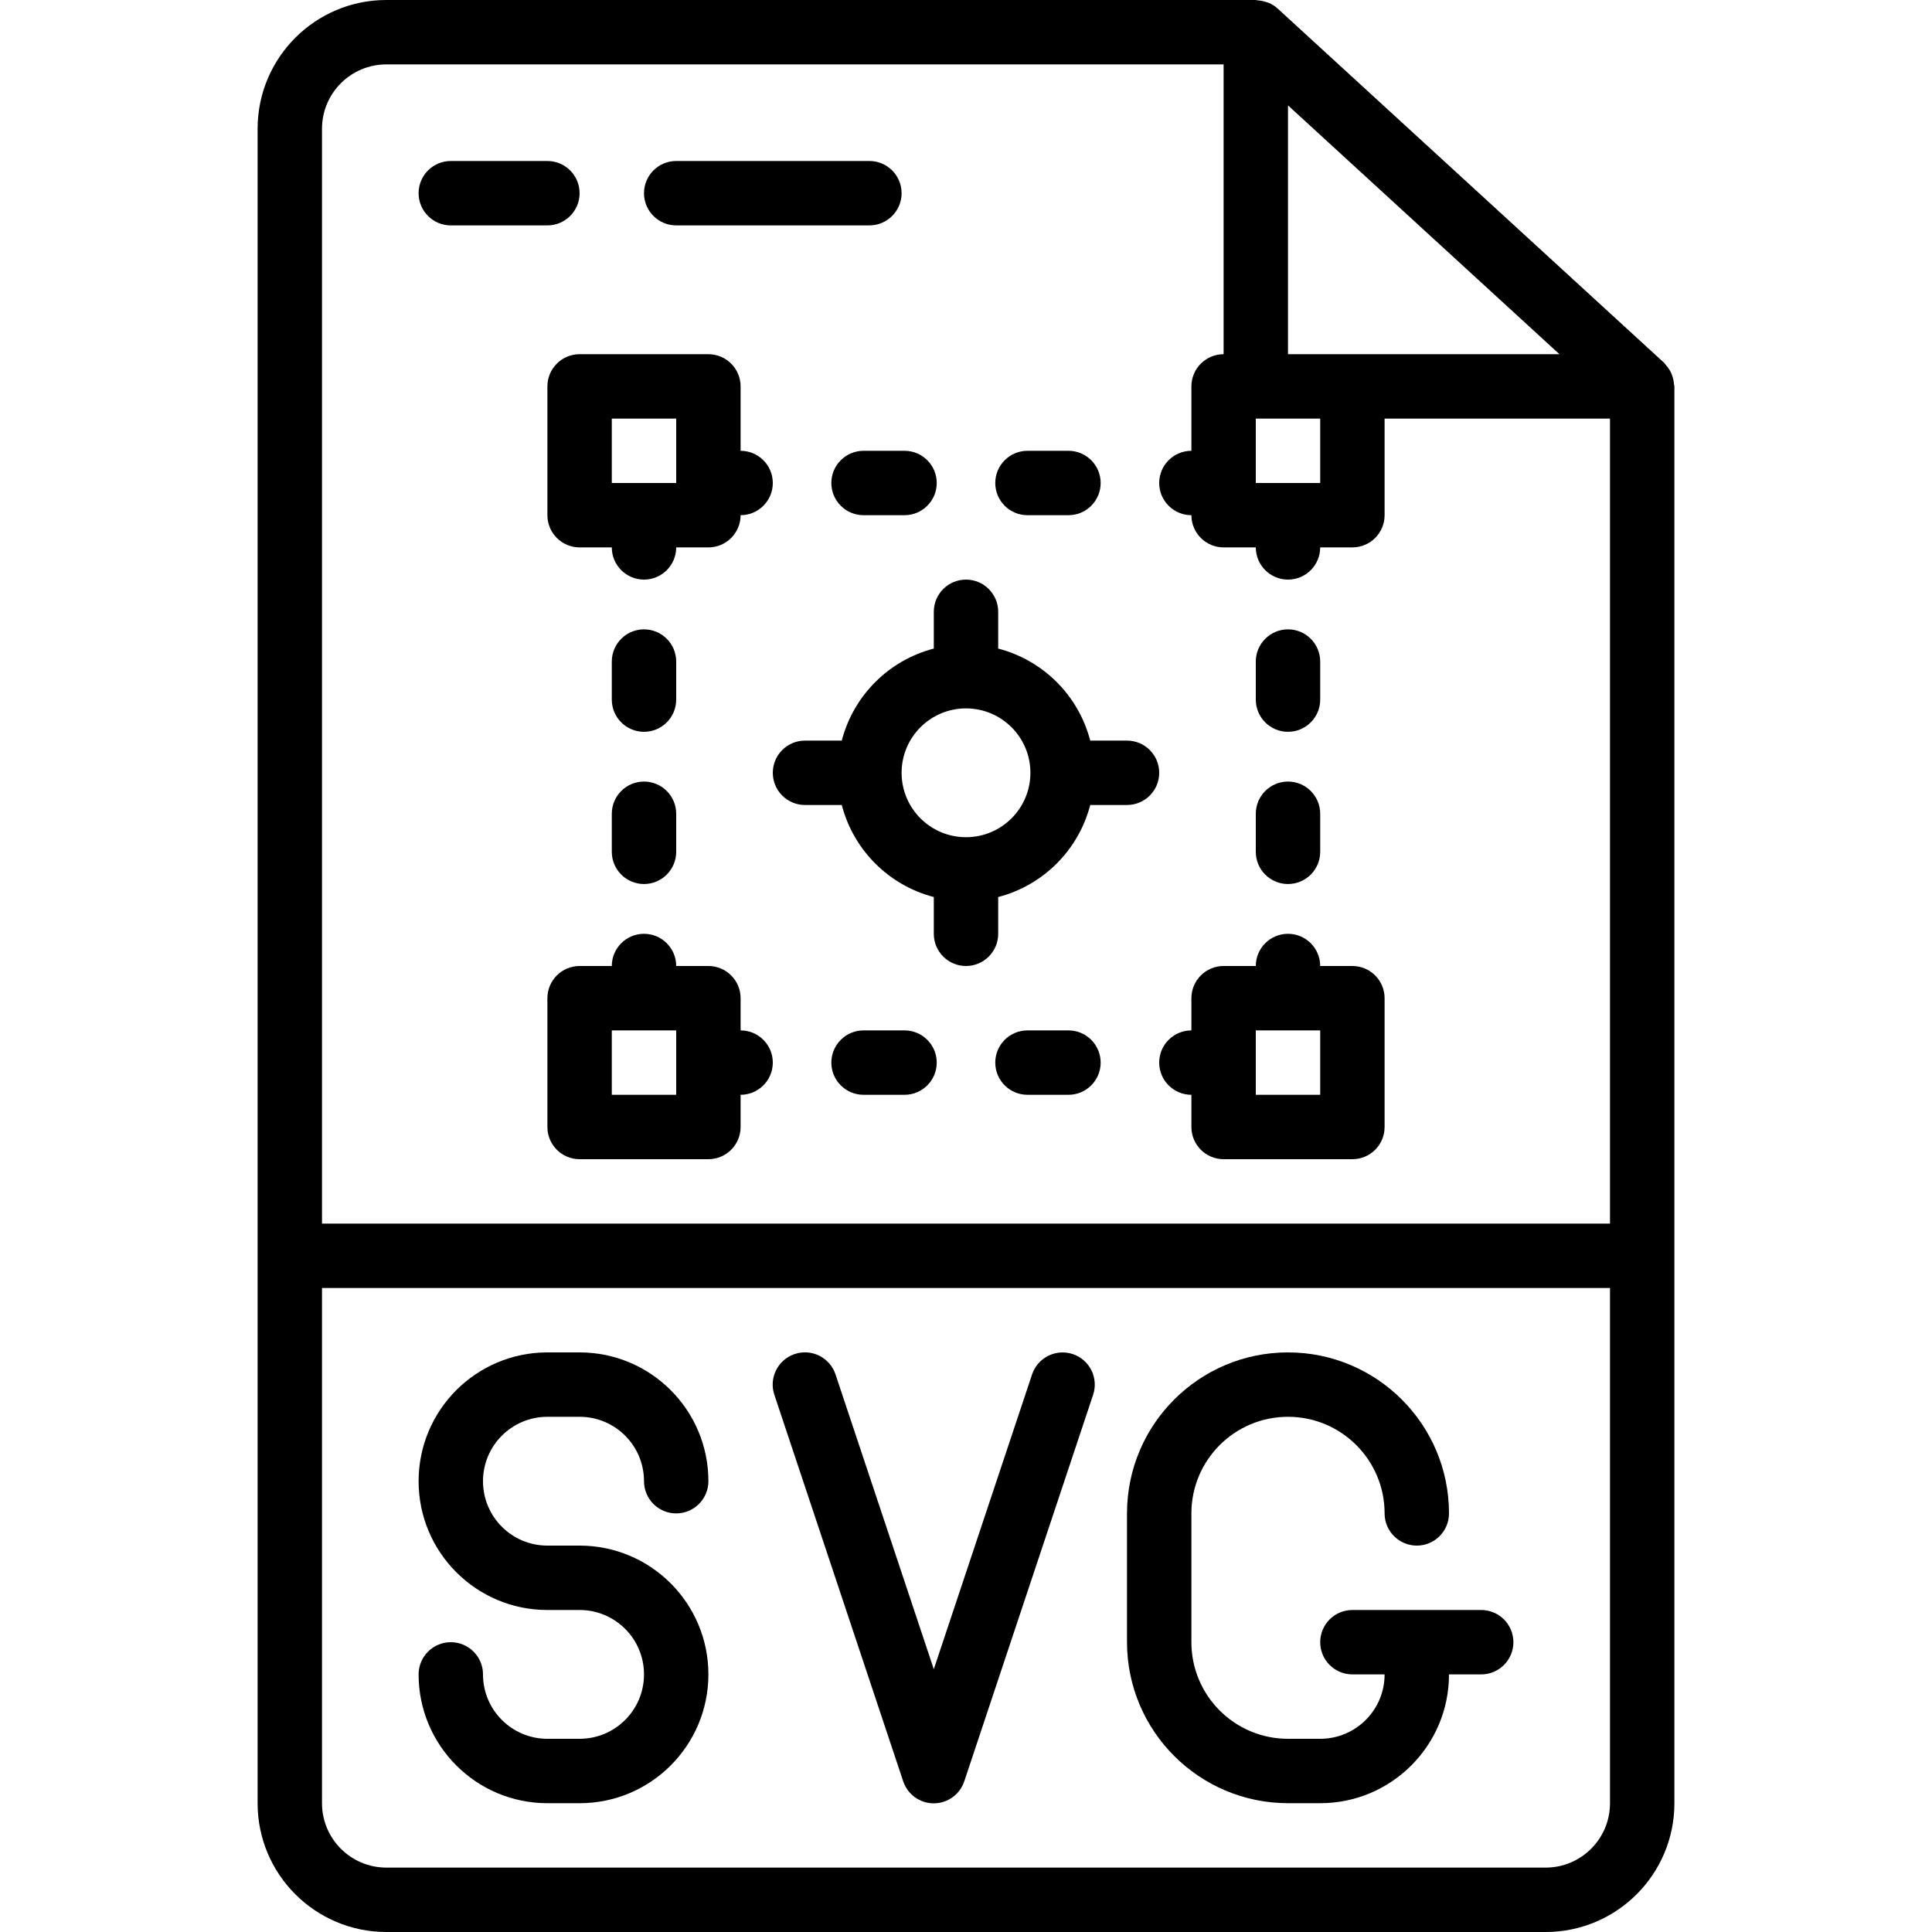 <?xml version="1.0" encoding="UTF-8"?>
<svg xmlns="http://www.w3.org/2000/svg" xmlns:xlink="http://www.w3.org/1999/xlink" width="512" height="512" viewBox="0 0 44 60" version="1.1"><!-- Generator: Sketch 51.3 (57544) - http://www.bohemiancoding.com/sketch --><title>047 - SVG File</title><desc>Created with Sketch.</desc><defs/><g id="Page-1" stroke="none" stroke-width="1" fill="none" fill-rule="evenodd"><g id="047---SVG-File" fill="#000000" fill-rule="nonzero"><path d="M43.934,11.673 C43.895,11.553 43.831,11.442 43.745,11.349 C43.726,11.327 43.712,11.302 43.691,11.282 C43.685,11.276 43.682,11.268 43.676,11.263 L31.676,0.263 C31.596,0.191 31.505,0.133 31.407,0.091 C31.384,0.08 31.359,0.076 31.334,0.067 C31.244,0.035 31.15,0.016 31.054,0.011 C31.035,0.01 31.019,0 31,0 L4,0 C1.791,-1.3527075e-16 0,1.791 0,4 L0,56 C0,58.209 1.791,60 4,60 L40,60 C42.209,60 44,58.209 44,56 L44,12 C44,11.976 43.988,11.957 43.987,11.934 C43.981,11.845 43.963,11.757 43.934,11.673 Z M31,15 L31,13 L33,13 L33,15 L31,15 Z M34,11 L32,11 L32,3.273 L40.43,11 L34,11 Z M4,2 L30,2 L30,11 C29.448,11 29,11.448 29,12 L29,14 C28.448,14 28,14.448 28,15 C28,15.552 28.448,16 29,16 C29,16.552 29.448,17 30,17 L31,17 C31,17.552 31.448,18 32,18 C32.552,18 33,17.552 33,17 L34,17 C34.552,17 35,16.552 35,16 L35,13 L42,13 L42,38 L2,38 L2,4 C2,2.895 2.895,2 4,2 Z M40,58 L4,58 C2.895,58 2,57.105 2,56 L2,40 L42,40 L42,56 C42,57.105 41.105,58 40,58 Z" id="Shape"/><path d="M6,7 L9,7 C9.552,7 10,6.552 10,6 C10,5.448 9.552,5 9,5 L6,5 C5.448,5 5,5.448 5,6 C5,6.552 5.448,7 6,7 Z" id="Shape"/><path d="M13,7 L19,7 C19.552,7 20,6.552 20,6 C20,5.448 19.552,5 19,5 L13,5 C12.448,5 12,5.448 12,6 C12,6.552 12.448,7 13,7 Z" id="Shape"/><path d="M9,44 L10,44 C11.105,44 12,44.895 12,46 C12,46.552 12.448,47 13,47 C13.552,47 14,46.552 14,46 C14,43.791 12.209,42 10,42 L9,42 C6.791,42 5,43.791 5,46 C5,48.209 6.791,50 9,50 L10,50 C11.105,50 12,50.895 12,52 C12,53.105 11.105,54 10,54 L9,54 C7.895,54 7,53.105 7,52 C7,51.448 6.552,51 6,51 C5.448,51 5,51.448 5,52 C5,54.209 6.791,56 9,56 L10,56 C12.209,56 14,54.209 14,52 C14,49.791 12.209,48 10,48 L9,48 C7.895,48 7,47.105 7,46 C7,44.895 7.895,44 9,44 Z" id="Shape"/><path d="M29,34 L29,35 C29,35.552 29.448,36 30,36 L34,36 C34.552,36 35,35.552 35,35 L35,31 C35,30.448 34.552,30 34,30 L33,30 C33,29.448 32.552,29 32,29 C31.448,29 31,29.448 31,30 L30,30 C29.448,30 29,30.448 29,31 L29,32 C28.448,32 28,32.448 28,33 C28,33.552 28.448,34 29,34 Z M31,32 L33,32 L33,34 L31,34 L31,32 Z" id="Shape"/><path d="M20.091,32 L18.818,32 C18.266,32 17.818,32.448 17.818,33 C17.818,33.552 18.266,34 18.818,34 L20.091,34 C20.643,34 21.091,33.552 21.091,33 C21.091,32.448 20.643,32 20.091,32 Z" id="Shape"/><path d="M25.182,32 L23.909,32 C23.357,32 22.909,32.448 22.909,33 C22.909,33.552 23.357,34 23.909,34 L25.182,34 C25.734,34 26.182,33.552 26.182,33 C26.182,32.448 25.734,32 25.182,32 Z" id="Shape"/><path d="M15,32 L15,31 C15,30.448 14.552,30 14,30 L13,30 C13,29.448 12.552,29 12,29 C11.448,29 11,29.448 11,30 L10,30 C9.448,30 9,30.448 9,31 L9,35 C9,35.552 9.448,36 10,36 L14,36 C14.552,36 15,35.552 15,35 L15,34 C15.552,34 16,33.552 16,33 C16,32.448 15.552,32 15,32 Z M13,34 L11,34 L11,32 L13,32 L13,34 Z" id="Shape"/><path d="M23.909,16 L25.182,16 C25.734,16 26.182,15.552 26.182,15 C26.182,14.448 25.734,14 25.182,14 L23.909,14 C23.357,14 22.909,14.448 22.909,15 C22.909,15.552 23.357,16 23.909,16 Z" id="Shape"/><path d="M17.818,15 C17.818,15.552 18.266,16 18.818,16 L20.091,16 C20.643,16 21.091,15.552 21.091,15 C21.091,14.448 20.643,14 20.091,14 L18.818,14 C18.266,14 17.818,14.448 17.818,15 Z" id="Shape"/><path d="M12,24.272 C11.448,24.272 11,24.72 11,25.272 L11,26.454 C11,27.006 11.448,27.454 12,27.454 C12.552,27.454 13,27.006 13,26.454 L13,25.272 C13,24.72 12.552,24.272 12,24.272 Z" id="Shape"/><path d="M13,20.545 C13,19.993 12.552,19.545 12,19.545 C11.448,19.545 11,19.993 11,20.545 L11,21.727 C11,22.279 11.448,22.727 12,22.727 C12.552,22.727 13,22.279 13,21.727 L13,20.545 Z" id="Shape"/><path d="M32,22.727 C32.552,22.727 33,22.279 33,21.727 L33,20.545 C33,19.993 32.552,19.545 32,19.545 C31.448,19.545 31,19.993 31,20.545 L31,21.727 C31,22.279 31.448,22.727 32,22.727 Z" id="Shape"/><path d="M32,27.454 C32.552,27.454 33,27.006 33,26.454 L33,25.272 C33,24.72 32.552,24.272 32,24.272 C31.448,24.272 31,24.72 31,25.272 L31,26.454 C31,26.719 31.105,26.974 31.293,27.161 C31.48,27.349 31.735,27.454 32,27.454 Z" id="Shape"/><path d="M14,11 L10,11 C9.448,11 9,11.448 9,12 L9,16 C9,16.552 9.448,17 10,17 L11,17 C11,17.552 11.448,18 12,18 C12.552,18 13,17.552 13,17 L14,17 C14.552,17 15,16.552 15,16 C15.552,16 16,15.552 16,15 C16,14.448 15.552,14 15,14 L15,12 C15,11.448 14.552,11 14,11 Z M11,15 L11,13 L13,13 L13,15 L11,15 Z" id="Shape"/><path d="M21,20.142 C19.6,20.506 18.506,21.6 18.142,23 L17,23 C16.448,23 16,23.448 16,24 C16,24.552 16.448,25 17,25 L18.142,25 C18.506,26.4 19.6,27.494 21,27.858 L21,29 C21,29.552 21.448,30 22,30 C22.552,30 23,29.552 23,29 L23,27.858 C24.4,27.494 25.494,26.4 25.858,25 L27,25 C27.552,25 28,24.552 28,24 C28,23.448 27.552,23 27,23 L25.858,23 C25.494,21.6 24.4,20.506 23,20.142 L23,19 C23,18.448 22.552,18 22,18 C21.448,18 21,18.448 21,19 L21,20.142 Z M24,24 C24,25.105 23.105,26 22,26 C20.895,26 20,25.105 20,24 C20,22.895 20.895,22 22,22 C23.105,22 24,22.895 24,24 Z" id="Shape"/><path d="M25.316,42.052 C24.792,41.878 24.227,42.161 24.052,42.684 L21,51.838 L17.948,42.684 C17.773,42.159 17.207,41.875 16.682,42.05 C16.157,42.225 15.873,42.791 16.048,43.316 L20.048,55.316 C20.183,55.726 20.566,56.004 20.998,56.004 C21.43,56.004 21.813,55.726 21.948,55.316 L25.948,43.316 C26.122,42.792 25.839,42.227 25.316,42.052 Z" id="Shape"/><path d="M38,50 L34,50 C33.448,50 33,50.448 33,51 C33,51.552 33.448,52 34,52 L35,52 C35,53.105 34.105,54 33,54 L32,54 C30.343,54 29,52.657 29,51 L29,47 C29,45.343 30.343,44 32,44 C33.657,44 35,45.343 35,47 C35,47.552 35.448,48 36,48 C36.552,48 37,47.552 37,47 C37,44.239 34.761,42 32,42 C29.239,42 27,44.239 27,47 L27,51 C27.003,53.76 29.24,55.997 32,56 L33,56 C35.209,56 37,54.209 37,52 L38,52 C38.552,52 39,51.552 39,51 C39,50.448 38.552,50 38,50 Z" id="Shape"/></g></g></svg>
